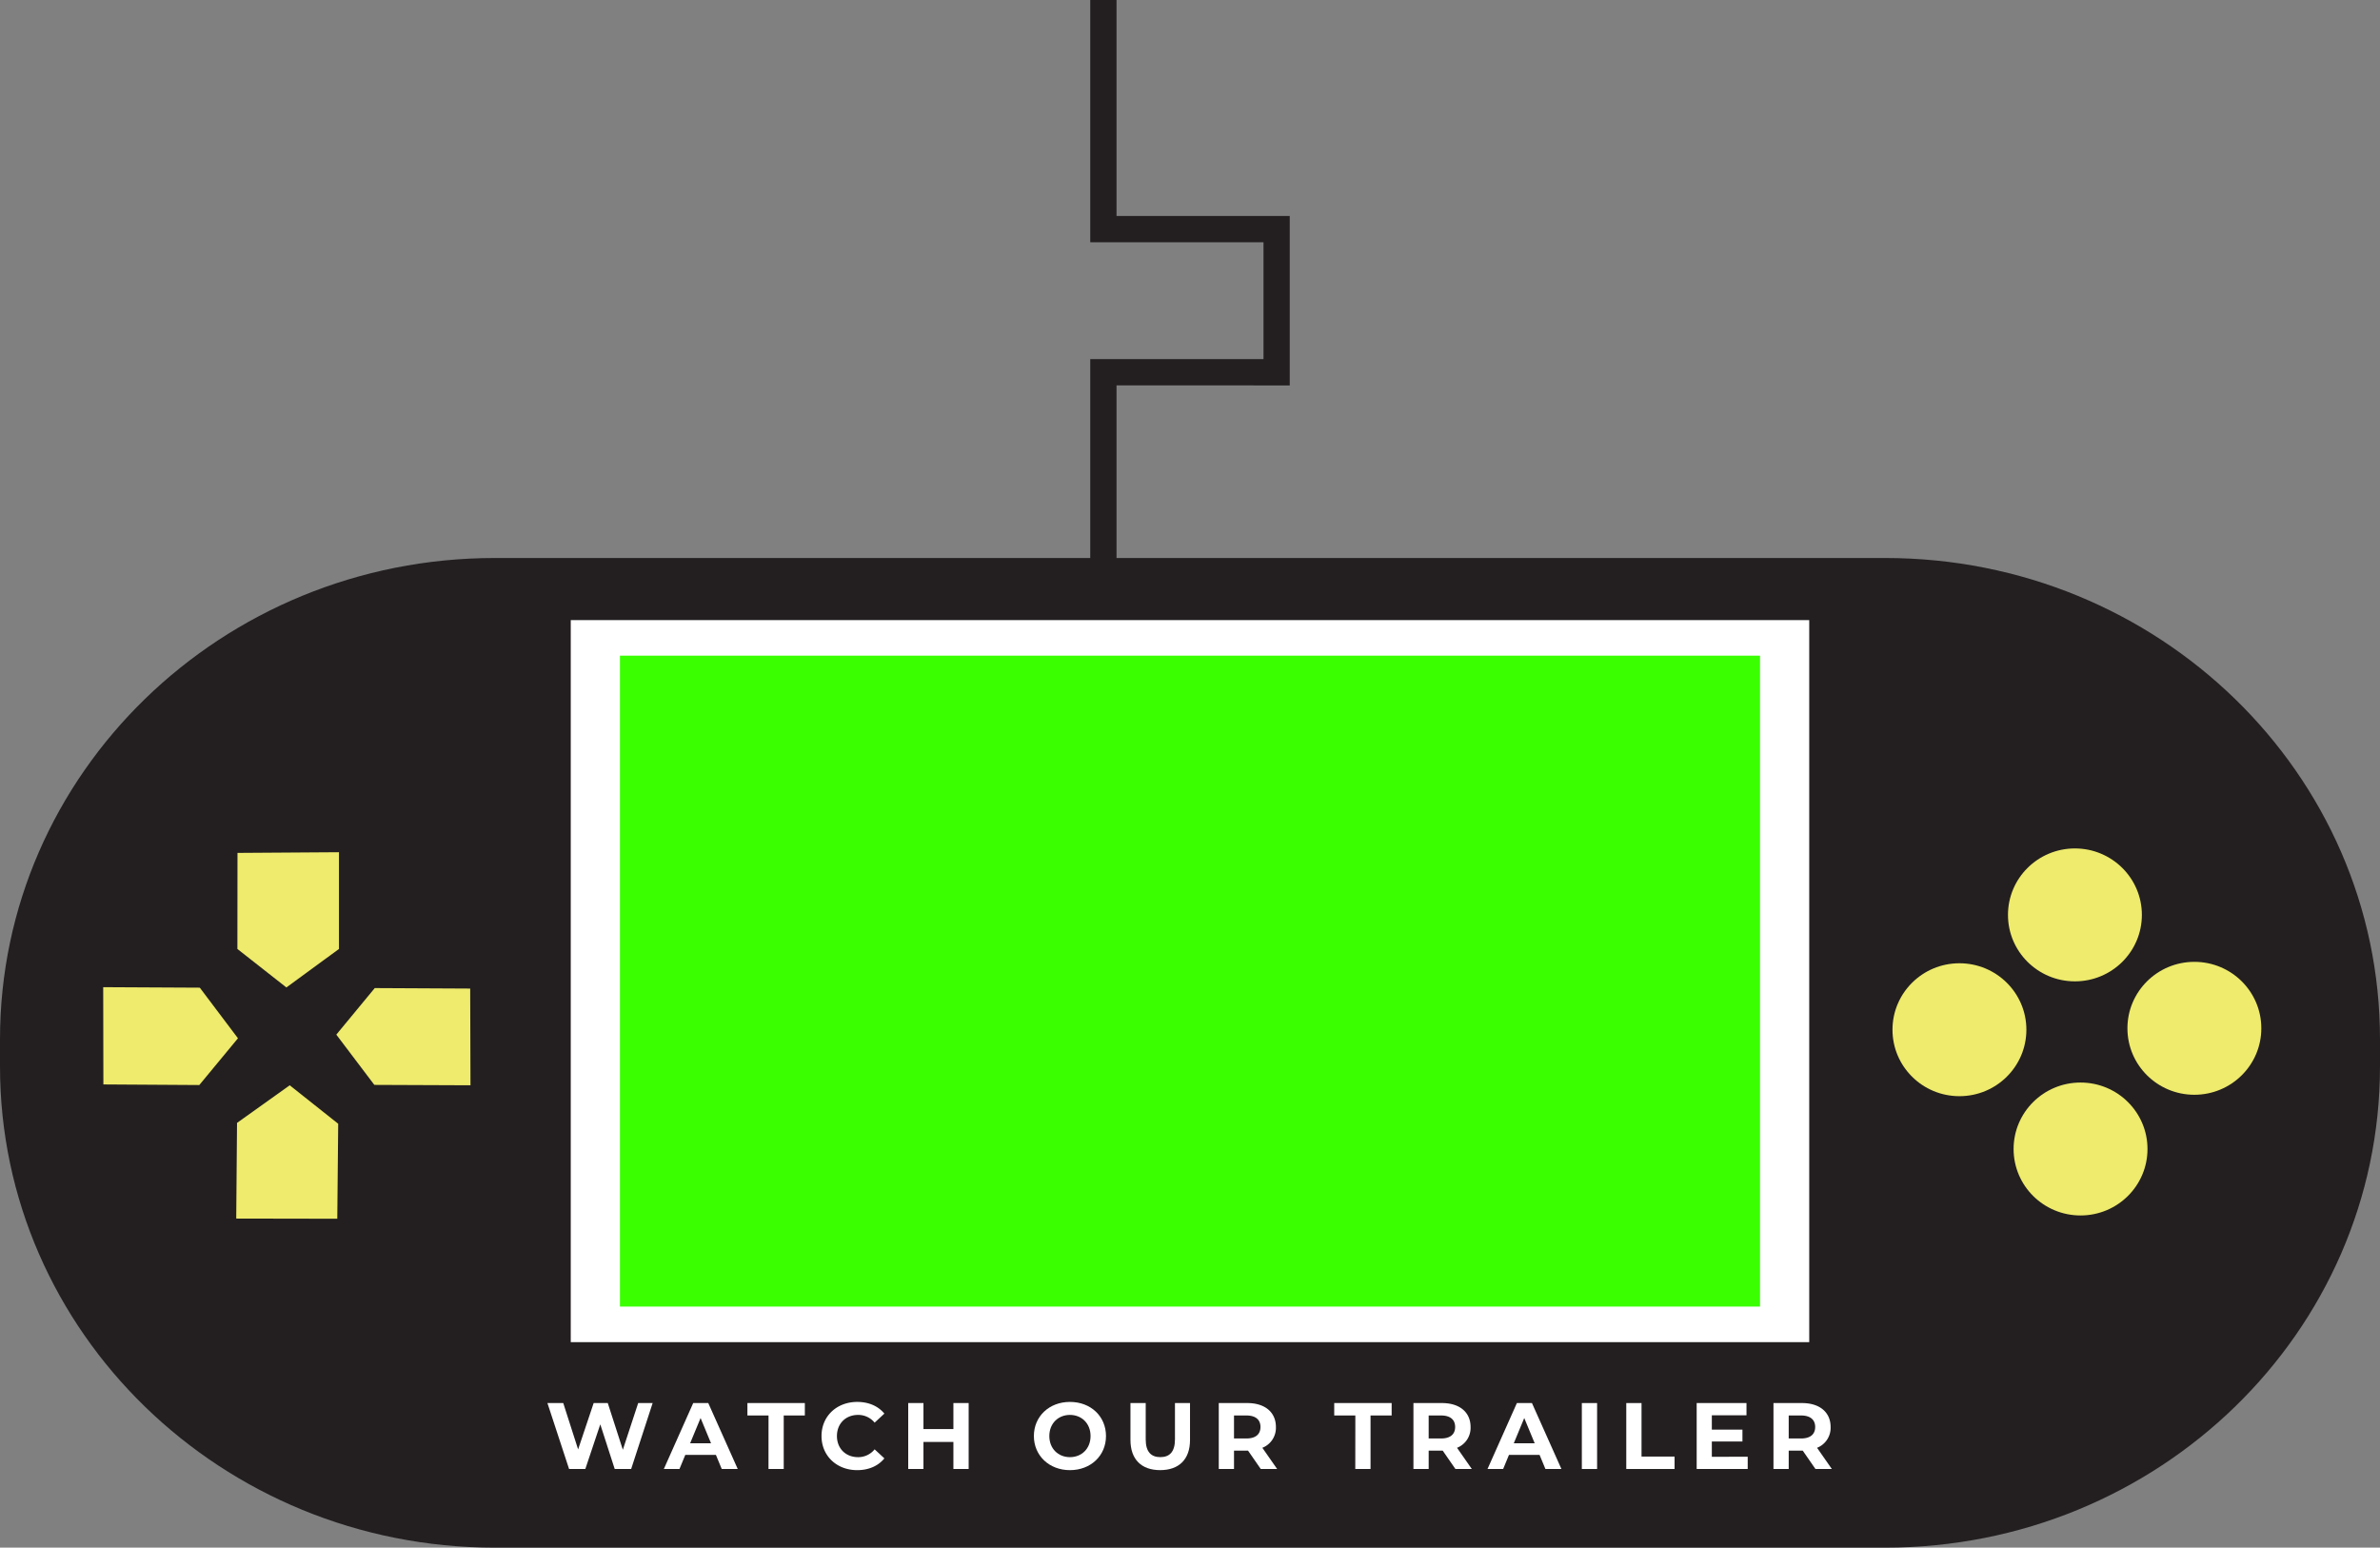 <svg id="Layer_1" data-name="Layer 1" xmlns="http://www.w3.org/2000/svg" viewBox="0 0 1465.02 952.63"><rect x="0" y="0" width="1465.02" height="952.63" fill="#808080" stroke="none"/><defs><style>.cls-1{fill:#231f20;}.cls-2{fill:none;}.cls-3{fill:#eeeb6d;}.cls-4{fill:#fff;}.cls-5{fill:#39ff00;}</style></defs><polygon class="cls-1" points="687.28 346.65 671.11 346.65 671.11 221.04 777.75 221.06 777.75 149.1 671.11 149.1 671.11 0 687.28 0 687.28 132.93 793.91 132.93 793.91 237.24 687.28 237.22 687.28 346.65"/><path class="cls-1" d="M1387.89,343.47H532.11c-168.24,0-304.62,132.65-304.62,296.27v16.62c0,163.63,136.39,296.27,304.62,296.27h855.78c168.24,0,304.62-132.65,304.62-296.27V639.74C1692.51,476.11,1556.12,343.47,1387.89,343.47Z" transform="translate(-227.49 0)"/><rect class="cls-2" x="288.79" y="878.65" width="853.79" height="62.52"/><polygon class="cls-3" points="146.19 524.99 146.13 584.12 176.29 607.81 208.65 584.12 208.65 524.57 146.19 524.99"/><polygon class="cls-3" points="63.64 667.51 122.68 667.88 146.48 639.1 122.99 607.95 63.53 607.64 63.64 667.51"/><polygon class="cls-3" points="207.62 750.18 208.18 691.71 178.34 668.03 145.91 691.18 145.41 750.07 207.62 750.18"/><polygon class="cls-3" points="289.43 608.5 230.68 608.2 207.02 636.85 230.43 667.79 289.61 668.03 289.43 608.5"/><ellipse class="cls-3" cx="1277.23" cy="563.15" rx="41.21" ry="40.91"/><ellipse class="cls-3" cx="1206.14" cy="633.83" rx="41.21" ry="40.91"/><ellipse class="cls-3" cx="1350.76" cy="632.96" rx="41.21" ry="40.91"/><ellipse class="cls-3" cx="1280.69" cy="707.25" rx="41.21" ry="40.91"/><rect class="cls-4" x="351.33" y="381.7" width="762.35" height="444.44"/><rect class="cls-5" x="381.62" y="403.59" width="701.77" height="400.65"/><path class="cls-4" d="M629.23,863.63,616,904.22H605.88L597,876.73l-9.21,27.49h-10l-13.33-40.59h9.74l9.15,28.53,9.57-28.53h8.69l9.27,28.76,9.45-28.76Z" transform="translate(-227.49 0)"/><path class="cls-4" d="M668.17,895.53H649.33l-3.59,8.69h-9.62l18.08-40.59h9.27l18.14,40.59h-9.85Zm-3-7.14-6.43-15.54-6.44,15.54Z" transform="translate(-227.49 0)"/><path class="cls-4" d="M700.56,871.28h-13v-7.65h35.36v7.65h-13v32.94h-9.38Z" transform="translate(-227.49 0)"/><path class="cls-4" d="M733.18,883.93c0-12.24,9.39-21,22-21,7,0,12.86,2.55,16.69,7.19l-6,5.57a13,13,0,0,0-10.2-4.76c-7.59,0-13,5.34-13,13s5.39,13,13,13a12.92,12.92,0,0,0,10.2-4.82l6,5.57c-3.83,4.7-9.68,7.25-16.75,7.25C742.57,904.92,733.18,896.16,733.18,883.93Z" transform="translate(-227.49 0)"/><path class="cls-4" d="M823.75,863.63v40.59h-9.39V887.58H795.93v16.64h-9.38V863.63h9.38v16h18.43v-16Z" transform="translate(-227.49 0)"/><path class="cls-4" d="M863.9,883.93c0-12.07,9.39-21,22.2-21s22.19,8.87,22.19,21-9.44,21-22.19,21S863.9,896,863.9,883.93Zm34.89,0c0-7.72-5.45-13-12.69-13s-12.69,5.28-12.69,13,5.44,13,12.69,13S898.79,891.64,898.79,883.93Z" transform="translate(-227.49 0)"/><path class="cls-4" d="M923.35,886.36V863.63h9.39V886c0,7.72,3.36,10.91,9,10.91s9-3.19,9-10.91V863.63h9.27v22.73c0,11.95-6.83,18.56-18.37,18.56S923.35,898.31,923.35,886.36Z" transform="translate(-227.49 0)"/><path class="cls-4" d="M1003.55,904.22l-7.82-11.3h-8.64v11.3h-9.38V863.63h17.56c10.83,0,17.61,5.62,17.61,14.73a13.19,13.19,0,0,1-8.34,12.81l9.1,13.05Zm-8.81-32.94h-7.65v14.15h7.65c5.74,0,8.64-2.66,8.64-7.07S1000.48,871.28,994.74,871.28Z" transform="translate(-227.49 0)"/><path class="cls-4" d="M1061.78,871.28h-13v-7.65h35.35v7.65h-13v32.94h-9.39Z" transform="translate(-227.49 0)"/><path class="cls-4" d="M1123.38,904.22l-7.82-11.3h-8.64v11.3h-9.38V863.63h17.55c10.84,0,17.62,5.62,17.62,14.73a13.19,13.19,0,0,1-8.34,12.81l9.1,13.05Zm-8.81-32.94h-7.65v14.15h7.65c5.74,0,8.64-2.66,8.64-7.07S1120.31,871.28,1114.57,871.28Z" transform="translate(-227.49 0)"/><path class="cls-4" d="M1175.18,895.53h-18.83l-3.59,8.69h-9.62l18.08-40.59h9.27l18.14,40.59h-9.85Zm-3-7.14-6.43-15.54-6.44,15.54Z" transform="translate(-227.49 0)"/><path class="cls-4" d="M1201.2,863.63h9.39v40.59h-9.39Z" transform="translate(-227.49 0)"/><path class="cls-4" d="M1228.55,863.63h9.39v32.94h20.34v7.65h-29.73Z" transform="translate(-227.49 0)"/><path class="cls-4" d="M1303.3,896.68v7.54h-31.41V863.63h30.66v7.54h-21.33V880h18.84v7.31h-18.84v9.39Z" transform="translate(-227.49 0)"/><path class="cls-4" d="M1345,904.22l-7.82-11.3h-8.64v11.3h-9.38V863.63h17.55c10.84,0,17.62,5.62,17.62,14.73a13.19,13.19,0,0,1-8.34,12.81l9.1,13.05Zm-8.81-32.94h-7.65v14.15h7.65c5.74,0,8.64-2.66,8.64-7.07S1341.89,871.28,1336.15,871.28Z" transform="translate(-227.49 0)"/></svg>